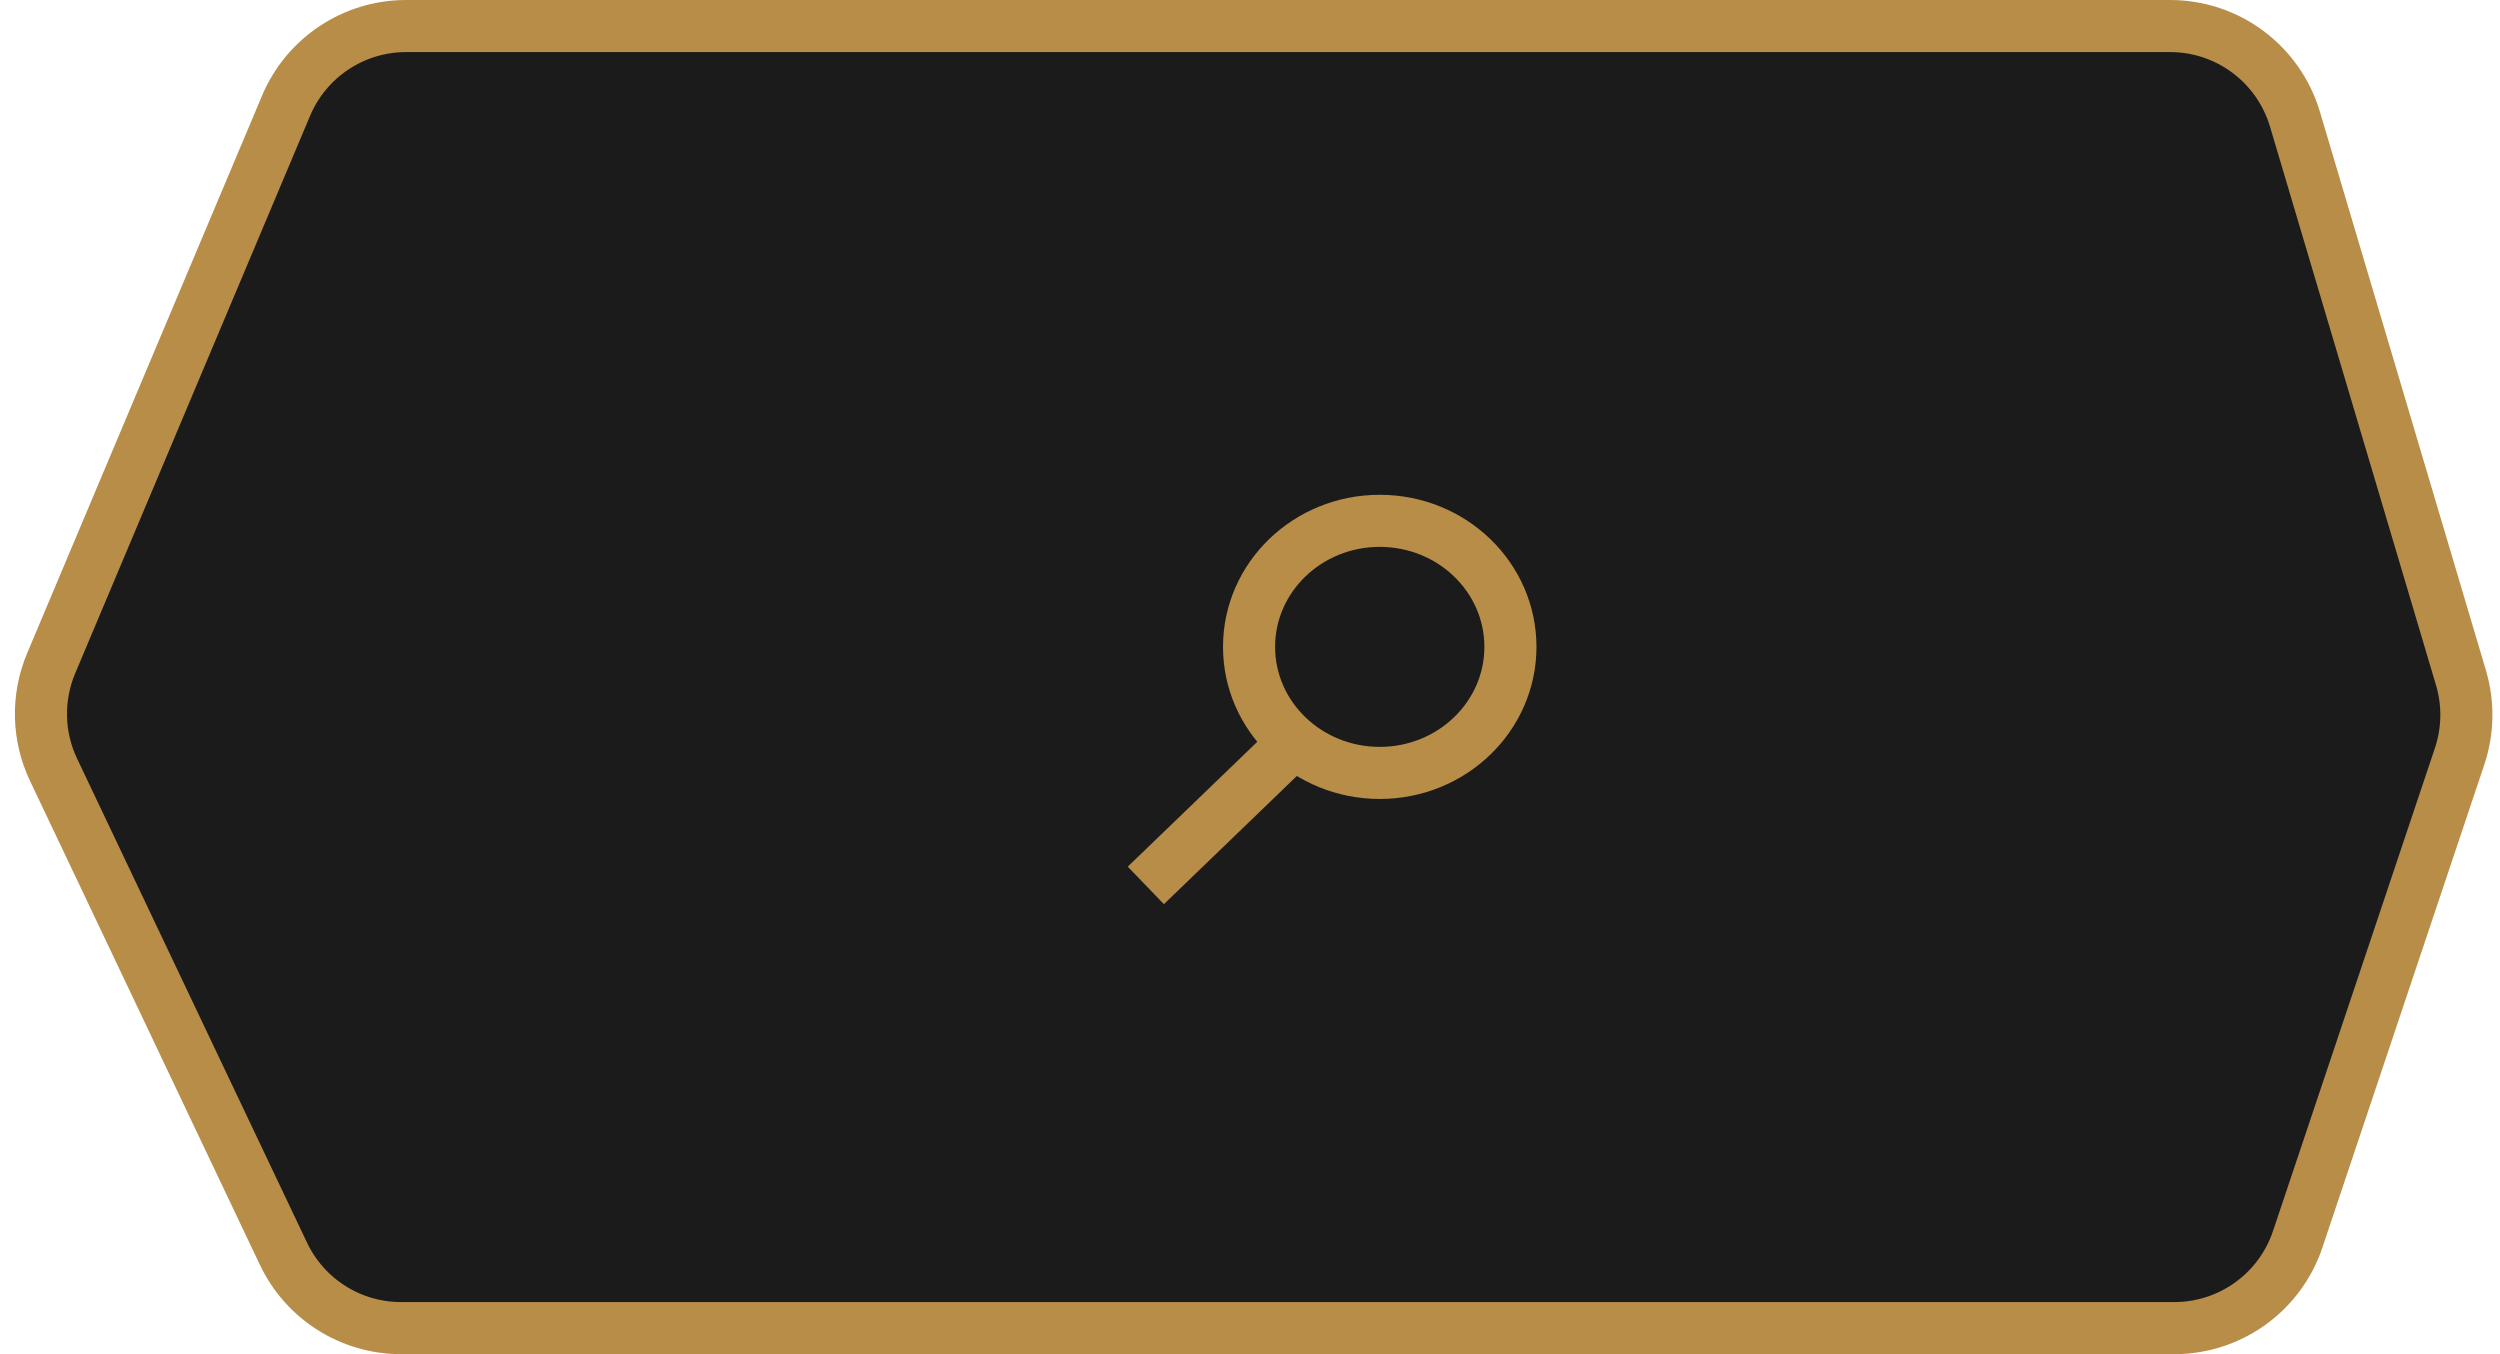 <svg width="48" height="26" viewBox="0 0 48 26" fill="none" xmlns="http://www.w3.org/2000/svg">
    <path d="M5.493 2.029C5.883 1.103 6.791 0.5 7.796 0.5H24.855H41.666C42.773 0.5 43.747 1.227 44.063 2.288L47.251 13.014C47.397 13.506 47.388 14.033 47.225 14.52L44.116 23.794C43.775 24.813 42.82 25.5 41.746 25.5H7.701C6.736 25.5 5.857 24.945 5.443 24.073L1.028 14.779C0.722 14.136 0.706 13.392 0.982 12.736L5.493 2.029Z" fill="#1B1B1C" stroke="#B88D48"/>
    <path d="M24.868 14.235L22 17M29 12.42C29 13.756 27.877 14.84 26.491 14.84C25.105 14.84 23.982 13.756 23.982 12.42C23.982 11.083 25.105 10 26.491 10C27.877 10 29 11.083 29 12.42Z" stroke="#B88D48"/>
</svg>

